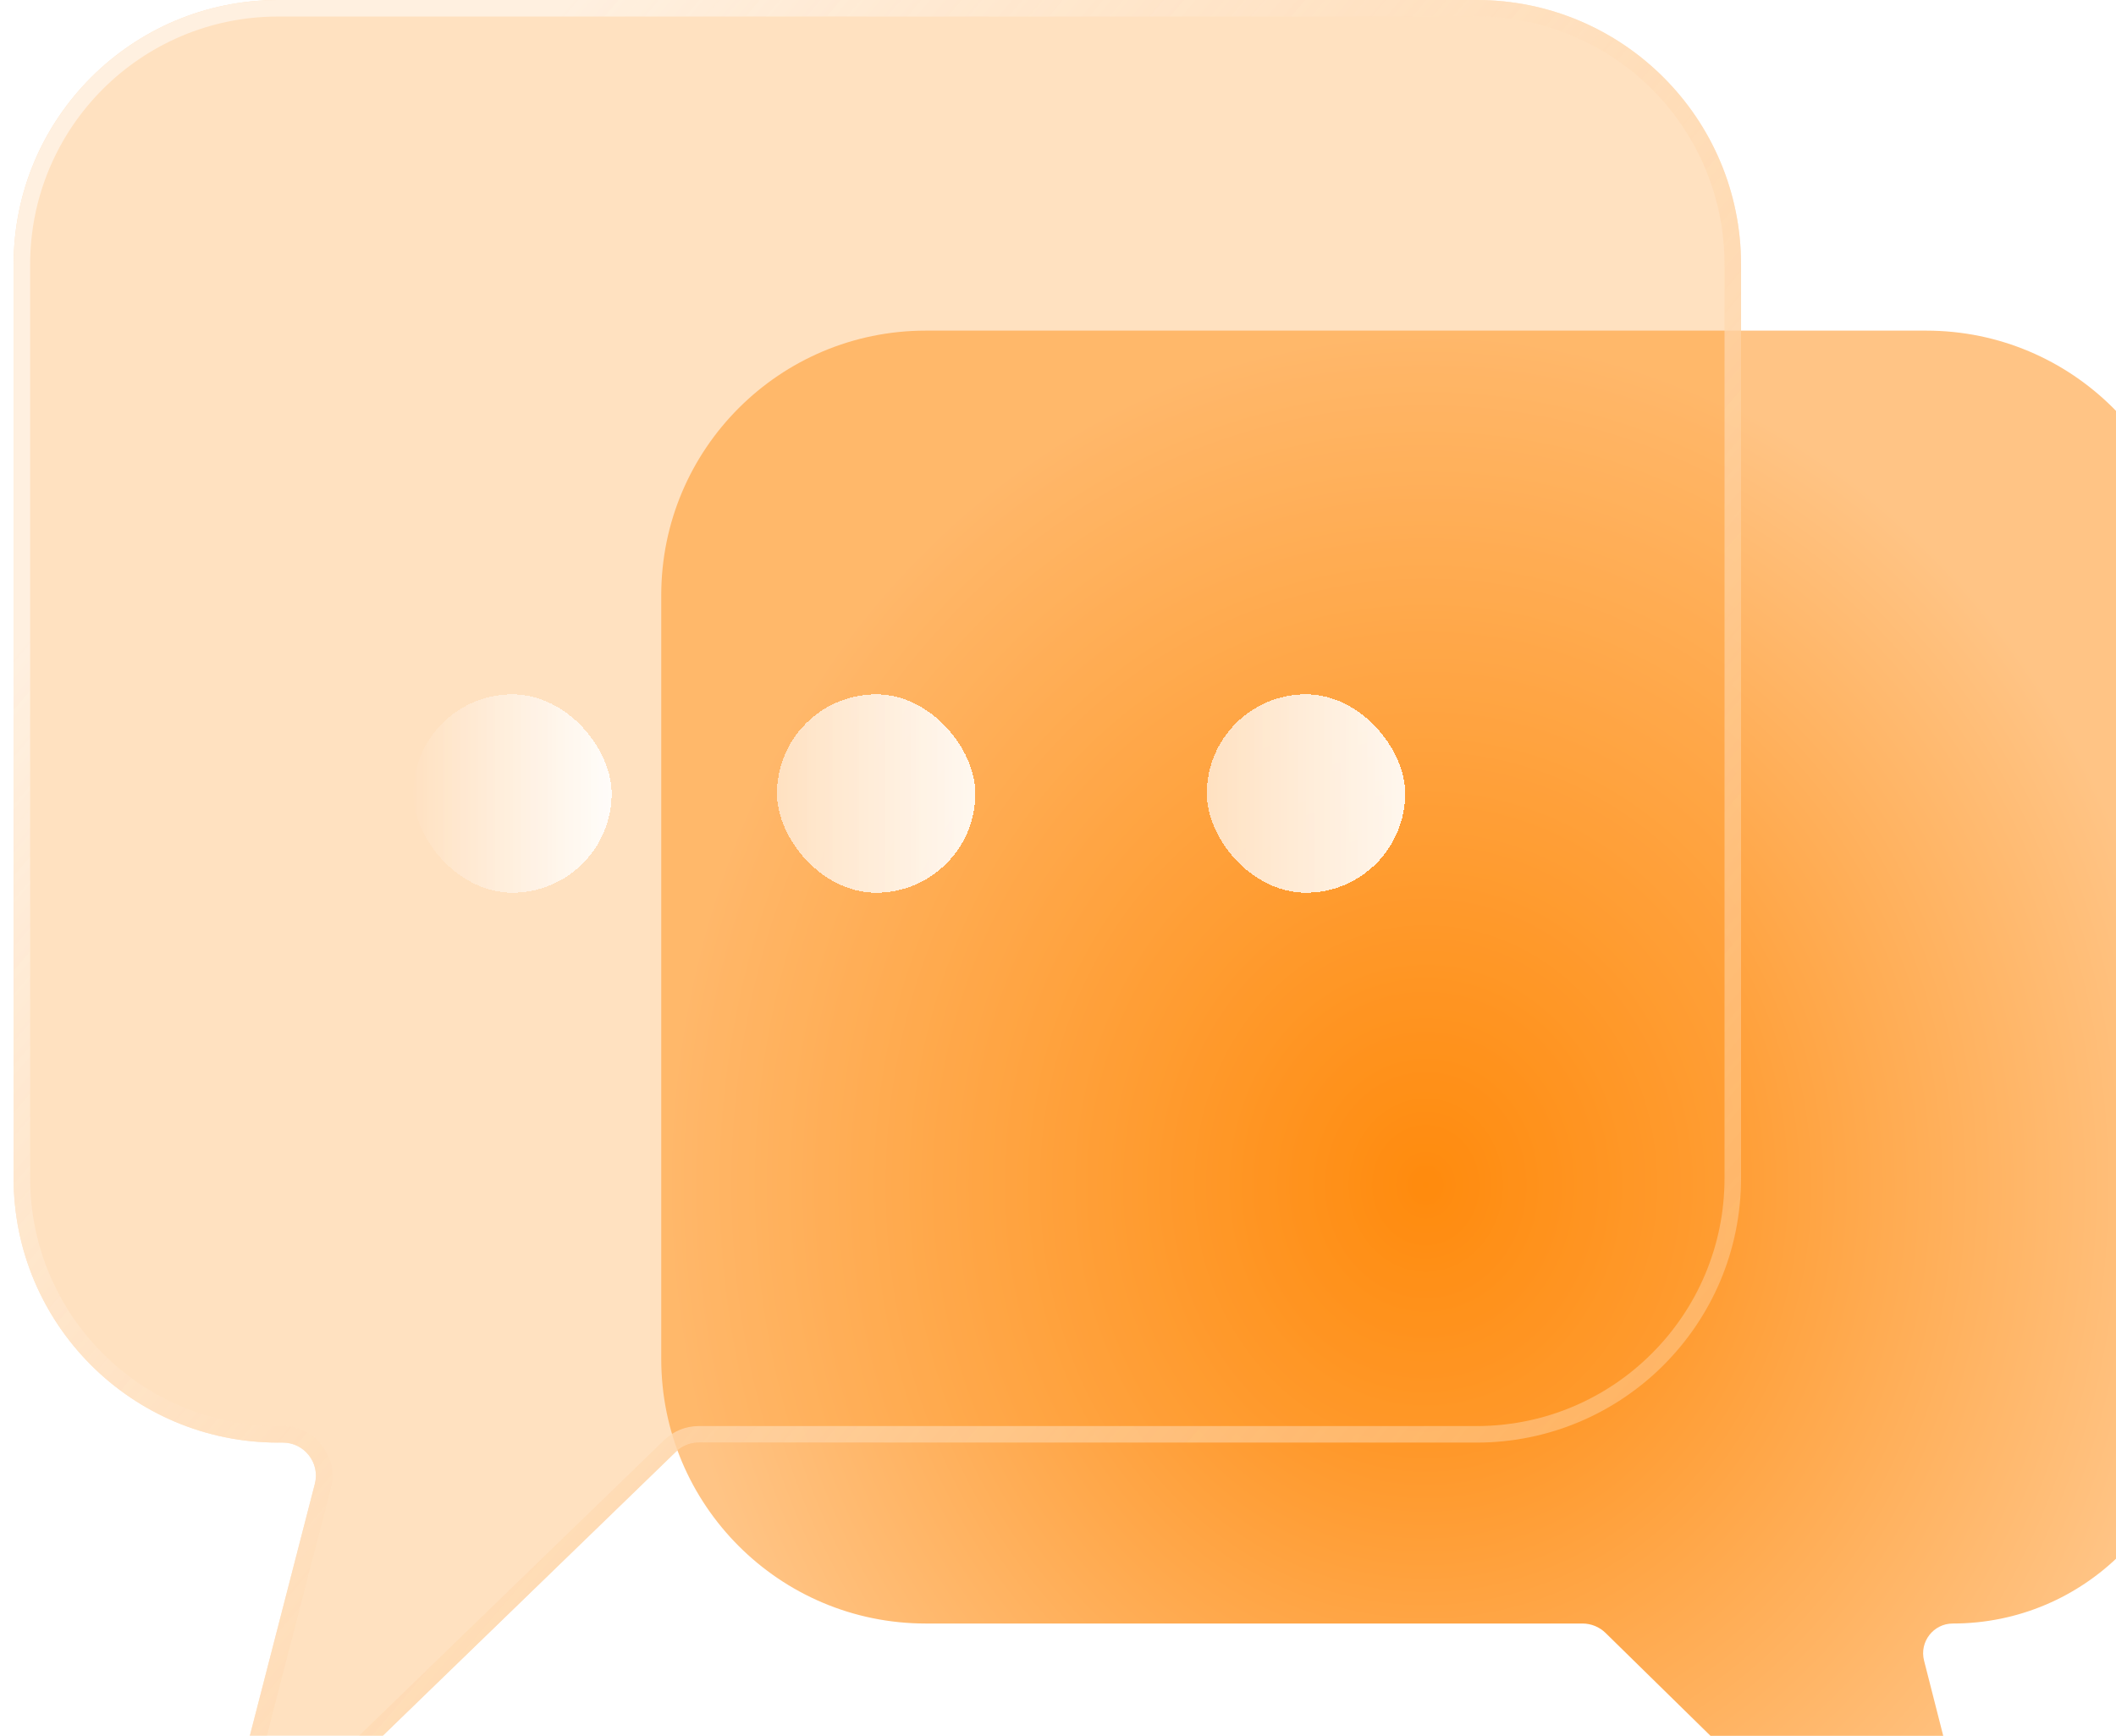 <svg width="128" height="105" viewBox="0 0 128 105" fill="none" xmlns="http://www.w3.org/2000/svg">
<g id="Group 101">
<path id="Rectangle 57" d="M132.522 36C132.522 27.163 125.359 20 116.522 20H56C47.163 20 40 27.163 40 36V82.207C40 91.044 47.163 98.207 56 98.207H95.724C96.248 98.207 96.751 98.412 97.125 98.779L117.137 118.402C118.582 119.818 120.975 118.44 120.476 116.48L116.389 100.45C116.099 99.313 116.958 98.207 118.132 98.207C126.079 98.207 132.522 91.764 132.522 83.817V36Z" fill="url(#paint0_radial_666_6770)"/>
<g id="Rectangle 56" filter="url(#filter0_b_666_6770)">
<path d="M0.823 16C0.823 7.163 7.986 0 16.823 0H89.319C98.155 0 105.319 7.163 105.319 16V71.263C105.319 80.099 98.155 87.263 89.319 87.263H42.27C41.751 87.263 41.252 87.465 40.879 87.826L17.537 110.437C16.087 111.842 13.705 110.456 14.209 108.5L19.045 89.762C19.372 88.496 18.416 87.263 17.109 87.263H16.823C7.986 87.263 0.823 80.099 0.823 71.263V16Z" fill="#FF9A2E" fill-opacity="0.3"/>
<path d="M1.323 16C1.323 7.44 8.263 0.5 16.823 0.5H89.319C97.879 0.5 104.819 7.44 104.819 16V71.263C104.819 79.823 97.879 86.763 89.319 86.763H42.27C41.621 86.763 40.997 87.015 40.531 87.467L17.189 110.077C16.102 111.131 14.315 110.092 14.693 108.625L19.529 89.887C19.938 88.305 18.743 86.763 17.109 86.763H16.823C8.263 86.763 1.323 79.823 1.323 71.263V16Z" stroke="url(#paint1_linear_666_6770)"/>
</g>
<g id="Rectangle 26" filter="url(#filter1_d_666_6770)">
<rect x="25" y="38" width="12" height="12" rx="6" fill="url(#paint2_linear_666_6770)" shape-rendering="crispEdges"/>
</g>
<g id="Rectangle 27" filter="url(#filter2_d_666_6770)">
<rect x="47" y="38" width="12" height="12" rx="6" fill="url(#paint3_linear_666_6770)" shape-rendering="crispEdges"/>
</g>
<g id="Rectangle 58" filter="url(#filter3_d_666_6770)">
<rect x="73" y="38" width="12" height="12" rx="6" fill="url(#paint4_linear_666_6770)" shape-rendering="crispEdges"/>
</g>
</g>
<defs>
<filter id="filter0_b_666_6770" x="-9.177" y="-10" width="124.496" height="131.009" filterUnits="userSpaceOnUse" color-interpolation-filters="sRGB">
<feFlood flood-opacity="0" result="BackgroundImageFix"/>
<feGaussianBlur in="BackgroundImageFix" stdDeviation="5"/>
<feComposite in2="SourceAlpha" operator="in" result="effect1_backgroundBlur_666_6770"/>
<feBlend mode="normal" in="SourceGraphic" in2="effect1_backgroundBlur_666_6770" result="shape"/>
</filter>
<filter id="filter1_d_666_6770" x="5" y="22" width="52" height="52" filterUnits="userSpaceOnUse" color-interpolation-filters="sRGB">
<feFlood flood-opacity="0" result="BackgroundImageFix"/>
<feColorMatrix in="SourceAlpha" type="matrix" values="0 0 0 0 0 0 0 0 0 0 0 0 0 0 0 0 0 0 127 0" result="hardAlpha"/>
<feOffset dy="4"/>
<feGaussianBlur stdDeviation="10"/>
<feComposite in2="hardAlpha" operator="out"/>
<feColorMatrix type="matrix" values="0 0 0 0 0.919 0 0 0 0 0.537 0 0 0 0 0.125 0 0 0 0.4 0"/>
<feBlend mode="normal" in2="BackgroundImageFix" result="effect1_dropShadow_666_6770"/>
<feBlend mode="normal" in="SourceGraphic" in2="effect1_dropShadow_666_6770" result="shape"/>
</filter>
<filter id="filter2_d_666_6770" x="27" y="22" width="52" height="52" filterUnits="userSpaceOnUse" color-interpolation-filters="sRGB">
<feFlood flood-opacity="0" result="BackgroundImageFix"/>
<feColorMatrix in="SourceAlpha" type="matrix" values="0 0 0 0 0 0 0 0 0 0 0 0 0 0 0 0 0 0 127 0" result="hardAlpha"/>
<feOffset dy="4"/>
<feGaussianBlur stdDeviation="10"/>
<feComposite in2="hardAlpha" operator="out"/>
<feColorMatrix type="matrix" values="0 0 0 0 0.919 0 0 0 0 0.537 0 0 0 0 0.125 0 0 0 0.4 0"/>
<feBlend mode="normal" in2="BackgroundImageFix" result="effect1_dropShadow_666_6770"/>
<feBlend mode="normal" in="SourceGraphic" in2="effect1_dropShadow_666_6770" result="shape"/>
</filter>
<filter id="filter3_d_666_6770" x="53" y="22" width="52" height="52" filterUnits="userSpaceOnUse" color-interpolation-filters="sRGB">
<feFlood flood-opacity="0" result="BackgroundImageFix"/>
<feColorMatrix in="SourceAlpha" type="matrix" values="0 0 0 0 0 0 0 0 0 0 0 0 0 0 0 0 0 0 127 0" result="hardAlpha"/>
<feOffset dy="4"/>
<feGaussianBlur stdDeviation="10"/>
<feComposite in2="hardAlpha" operator="out"/>
<feColorMatrix type="matrix" values="0 0 0 0 0.919 0 0 0 0 0.537 0 0 0 0 0.125 0 0 0 0.4 0"/>
<feBlend mode="normal" in2="BackgroundImageFix" result="effect1_dropShadow_666_6770"/>
<feBlend mode="normal" in="SourceGraphic" in2="effect1_dropShadow_666_6770" result="shape"/>
</filter>
<radialGradient id="paint0_radial_666_6770" cx="0" cy="0" r="1" gradientUnits="userSpaceOnUse" gradientTransform="translate(86.261 71.704) rotate(90) scale(51.703 46.261)">
<stop stop-color="#FF8400"/>
<stop offset="1" stop-color="#FFC485"/>
</radialGradient>
<linearGradient id="paint1_linear_666_6770" x1="19.675" y1="17.248" x2="99.095" y2="84.912" gradientUnits="userSpaceOnUse">
<stop stop-color="#FFF0E0"/>
<stop offset="1" stop-color="#FFCA91" stop-opacity="0.56"/>
</linearGradient>
<linearGradient id="paint2_linear_666_6770" x1="37" y1="44" x2="25" y2="44" gradientUnits="userSpaceOnUse">
<stop stop-color="white" stop-opacity="0.91"/>
<stop offset="1" stop-color="#FFE1C1"/>
</linearGradient>
<linearGradient id="paint3_linear_666_6770" x1="59" y1="44" x2="47" y2="44" gradientUnits="userSpaceOnUse">
<stop stop-color="white" stop-opacity="0.91"/>
<stop offset="1" stop-color="#FFE1C1"/>
</linearGradient>
<linearGradient id="paint4_linear_666_6770" x1="85" y1="44" x2="73" y2="44" gradientUnits="userSpaceOnUse">
<stop stop-color="white" stop-opacity="0.91"/>
<stop offset="1" stop-color="#FFE1C1"/>
</linearGradient>
</defs>
</svg>
